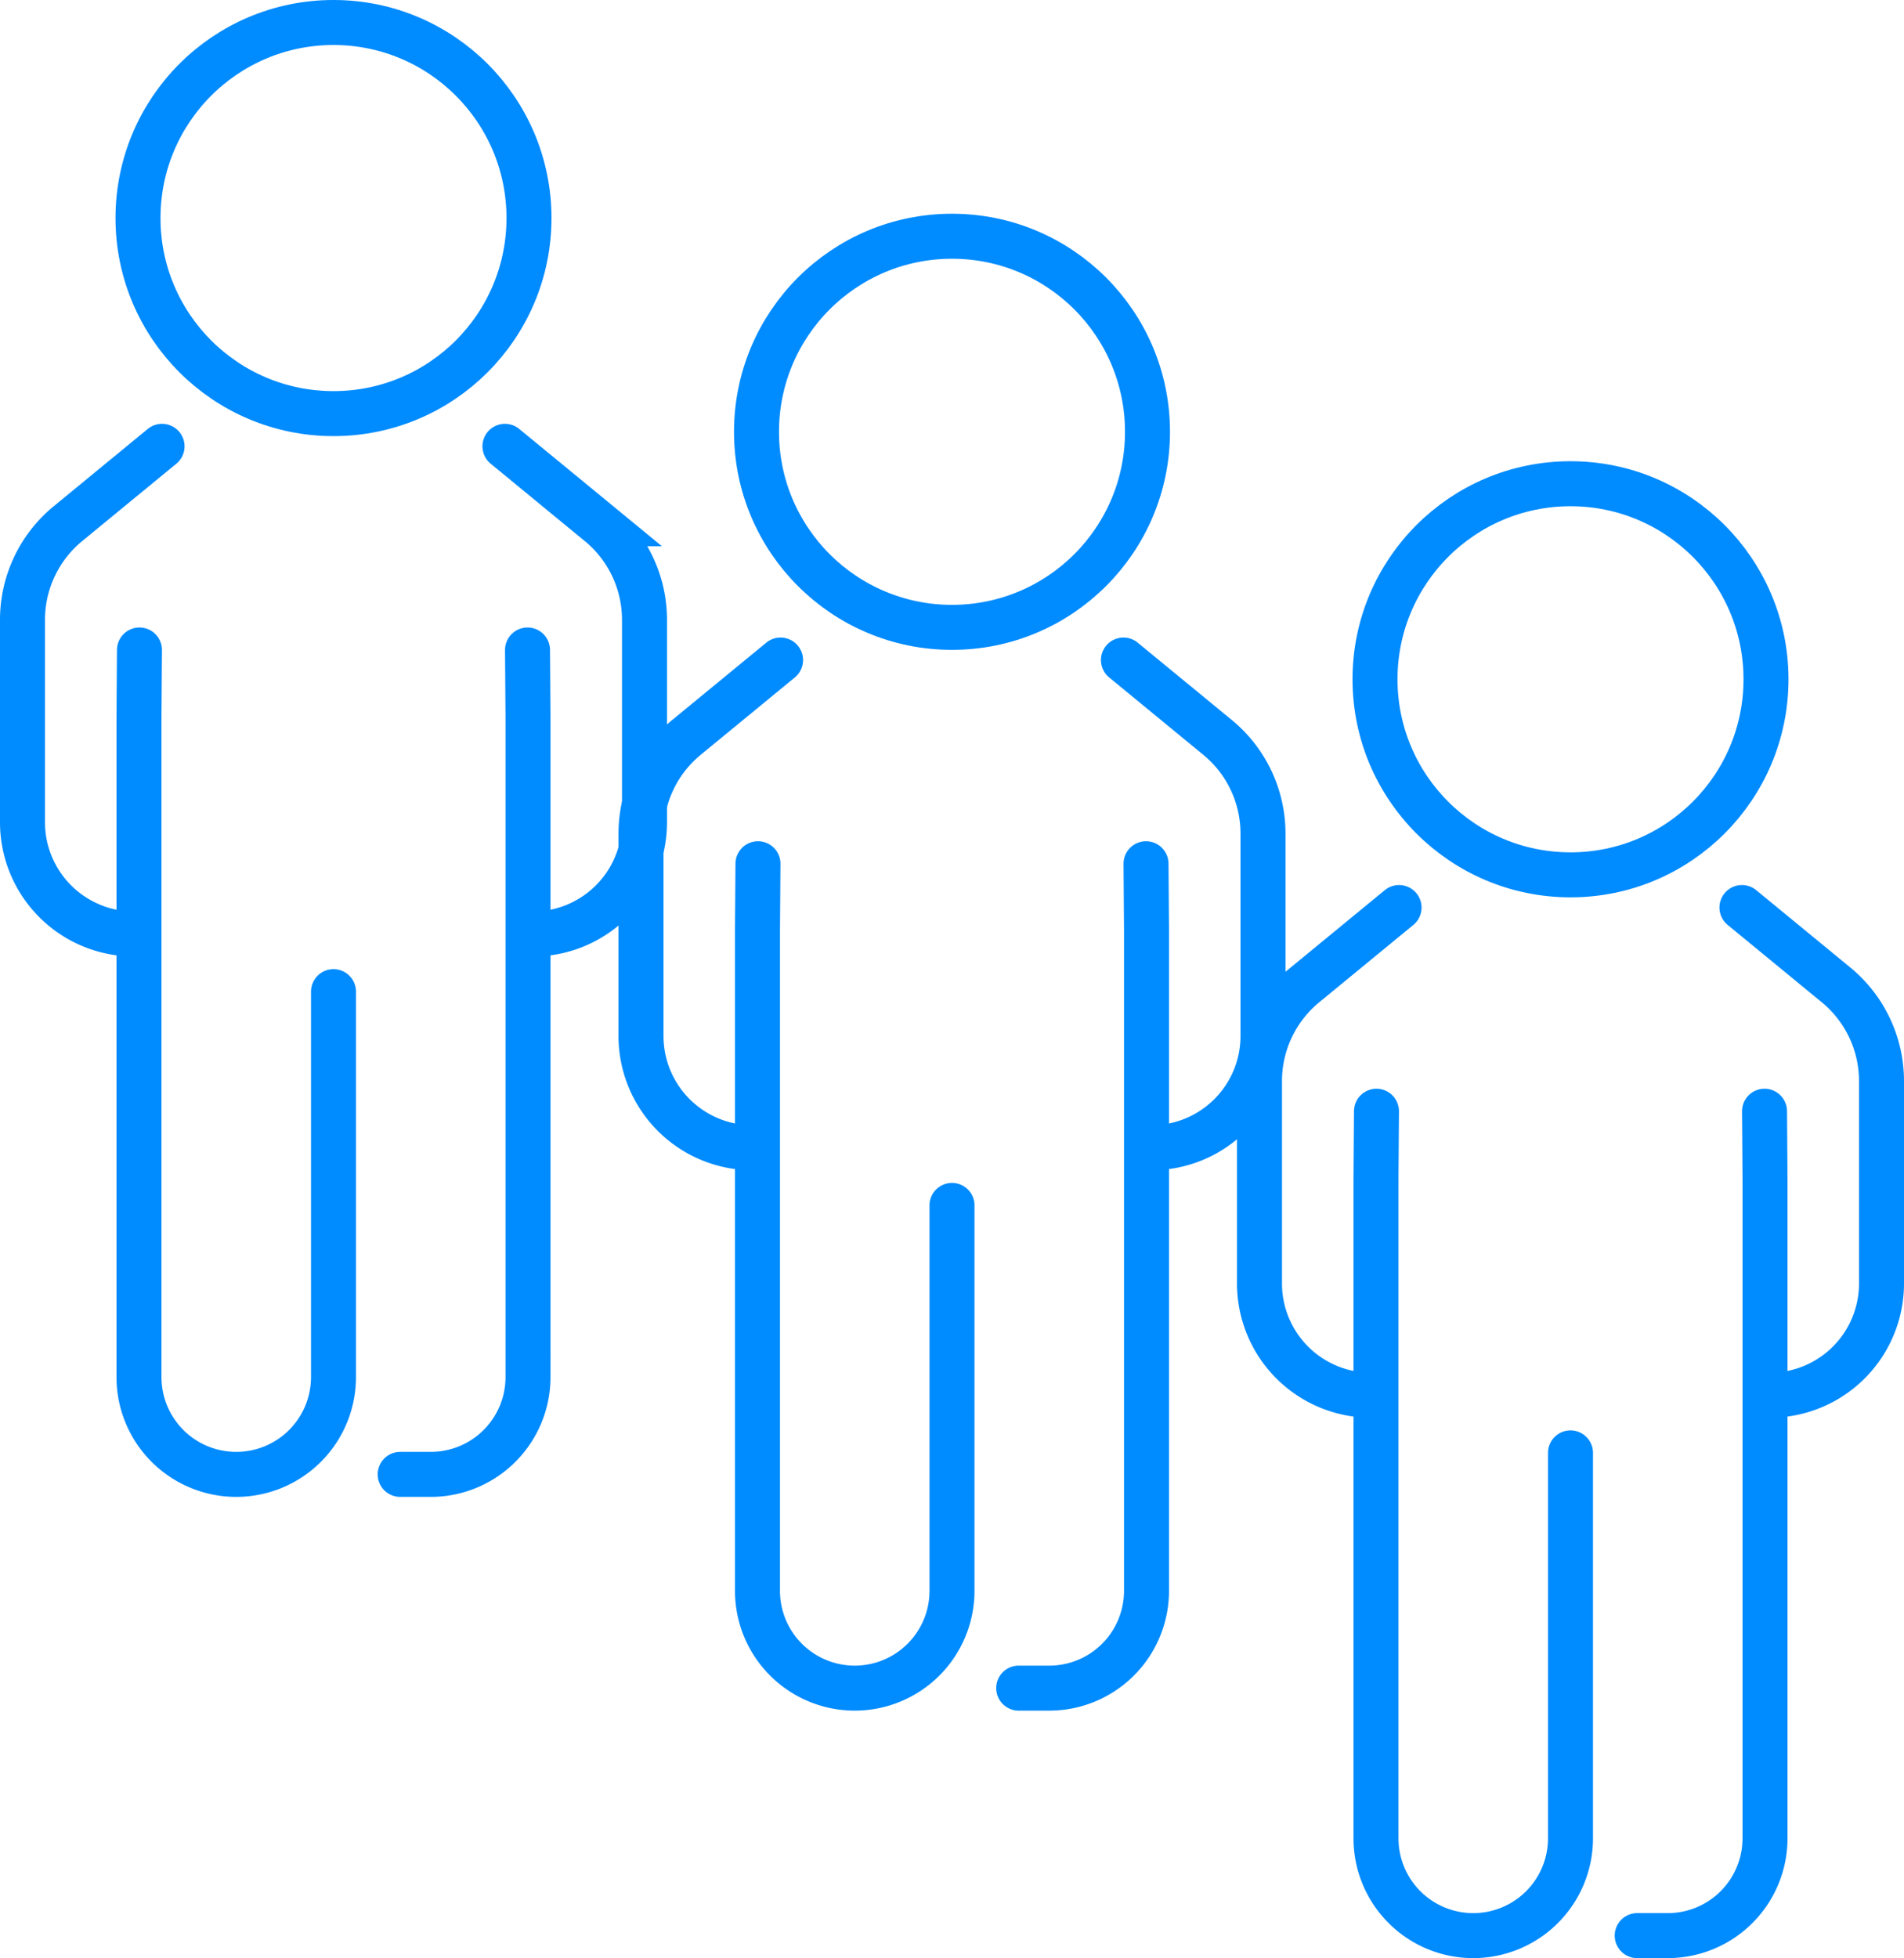 <svg xmlns="http://www.w3.org/2000/svg" width="169.312" height="174.058" viewBox="0 0 169.312 174.058"><defs><style>.a{fill:none;stroke:#008bff;stroke-linecap:round;stroke-miterlimit:10;stroke-width:4px;}</style></defs><g transform="translate(2 2)"><path class="a" d="M1135.662,1126.946l8.37,6.877a11.062,11.062,0,0,1,4.04,8.547v17.994a9.933,9.933,0,0,1-9.933,9.933h0" transform="translate(-1092.76 -1089.271)"/><path class="a" d="M1080.937,1126.946l-8.37,6.877a11.062,11.062,0,0,0-4.04,8.547v17.994a9.933,9.933,0,0,0,9.933,9.933h0" transform="translate(-1068.527 -1089.271)"/><path class="a" d="M1132.408,1155.278l.044,5.9v58.734a8.649,8.649,0,0,1-8.649,8.648h-2.717" transform="translate(-1087.499 -1099.497)"/><path class="a" d="M1084.781,1155.278l-.043,5.9v58.734a8.648,8.648,0,0,0,8.648,8.648h0a8.649,8.649,0,0,0,8.649-8.648v-34.263" transform="translate(-1074.379 -1099.497)"/><circle class="a" cx="17.384" cy="17.384" r="17.384" transform="translate(10.272)"/><g transform="translate(55 19)"><path class="a" d="M1135.662,1126.946l8.37,6.877a11.062,11.062,0,0,1,4.04,8.547v17.994a9.933,9.933,0,0,1-9.933,9.933h0" transform="translate(-1092.76 -1089.271)"/><path class="a" d="M1080.937,1126.946l-8.37,6.877a11.062,11.062,0,0,0-4.04,8.547v17.994a9.933,9.933,0,0,0,9.933,9.933h0" transform="translate(-1068.527 -1089.271)"/><path class="a" d="M1132.408,1155.278l.044,5.9v58.734a8.649,8.649,0,0,1-8.649,8.648h-2.717" transform="translate(-1087.499 -1099.497)"/><path class="a" d="M1084.781,1155.278l-.043,5.9v58.734a8.648,8.648,0,0,0,8.648,8.648h0a8.649,8.649,0,0,0,8.649-8.648v-34.263" transform="translate(-1074.379 -1099.497)"/><circle class="a" cx="17.384" cy="17.384" r="17.384" transform="translate(10.272)"/></g><g transform="translate(110 41)"><path class="a" d="M1135.662,1126.946l8.37,6.877a11.062,11.062,0,0,1,4.04,8.547v17.994a9.933,9.933,0,0,1-9.933,9.933h0" transform="translate(-1092.76 -1089.271)"/><path class="a" d="M1080.937,1126.946l-8.37,6.877a11.062,11.062,0,0,0-4.04,8.547v17.994a9.933,9.933,0,0,0,9.933,9.933h0" transform="translate(-1068.527 -1089.271)"/><path class="a" d="M1132.408,1155.278l.044,5.9v58.734a8.649,8.649,0,0,1-8.649,8.648h-2.717" transform="translate(-1087.499 -1099.497)"/><path class="a" d="M1084.781,1155.278l-.043,5.9v58.734a8.648,8.648,0,0,0,8.648,8.648h0a8.649,8.649,0,0,0,8.649-8.648v-34.263" transform="translate(-1074.379 -1099.497)"/><circle class="a" cx="17.384" cy="17.384" r="17.384" transform="translate(10.272)"/></g></g></svg>